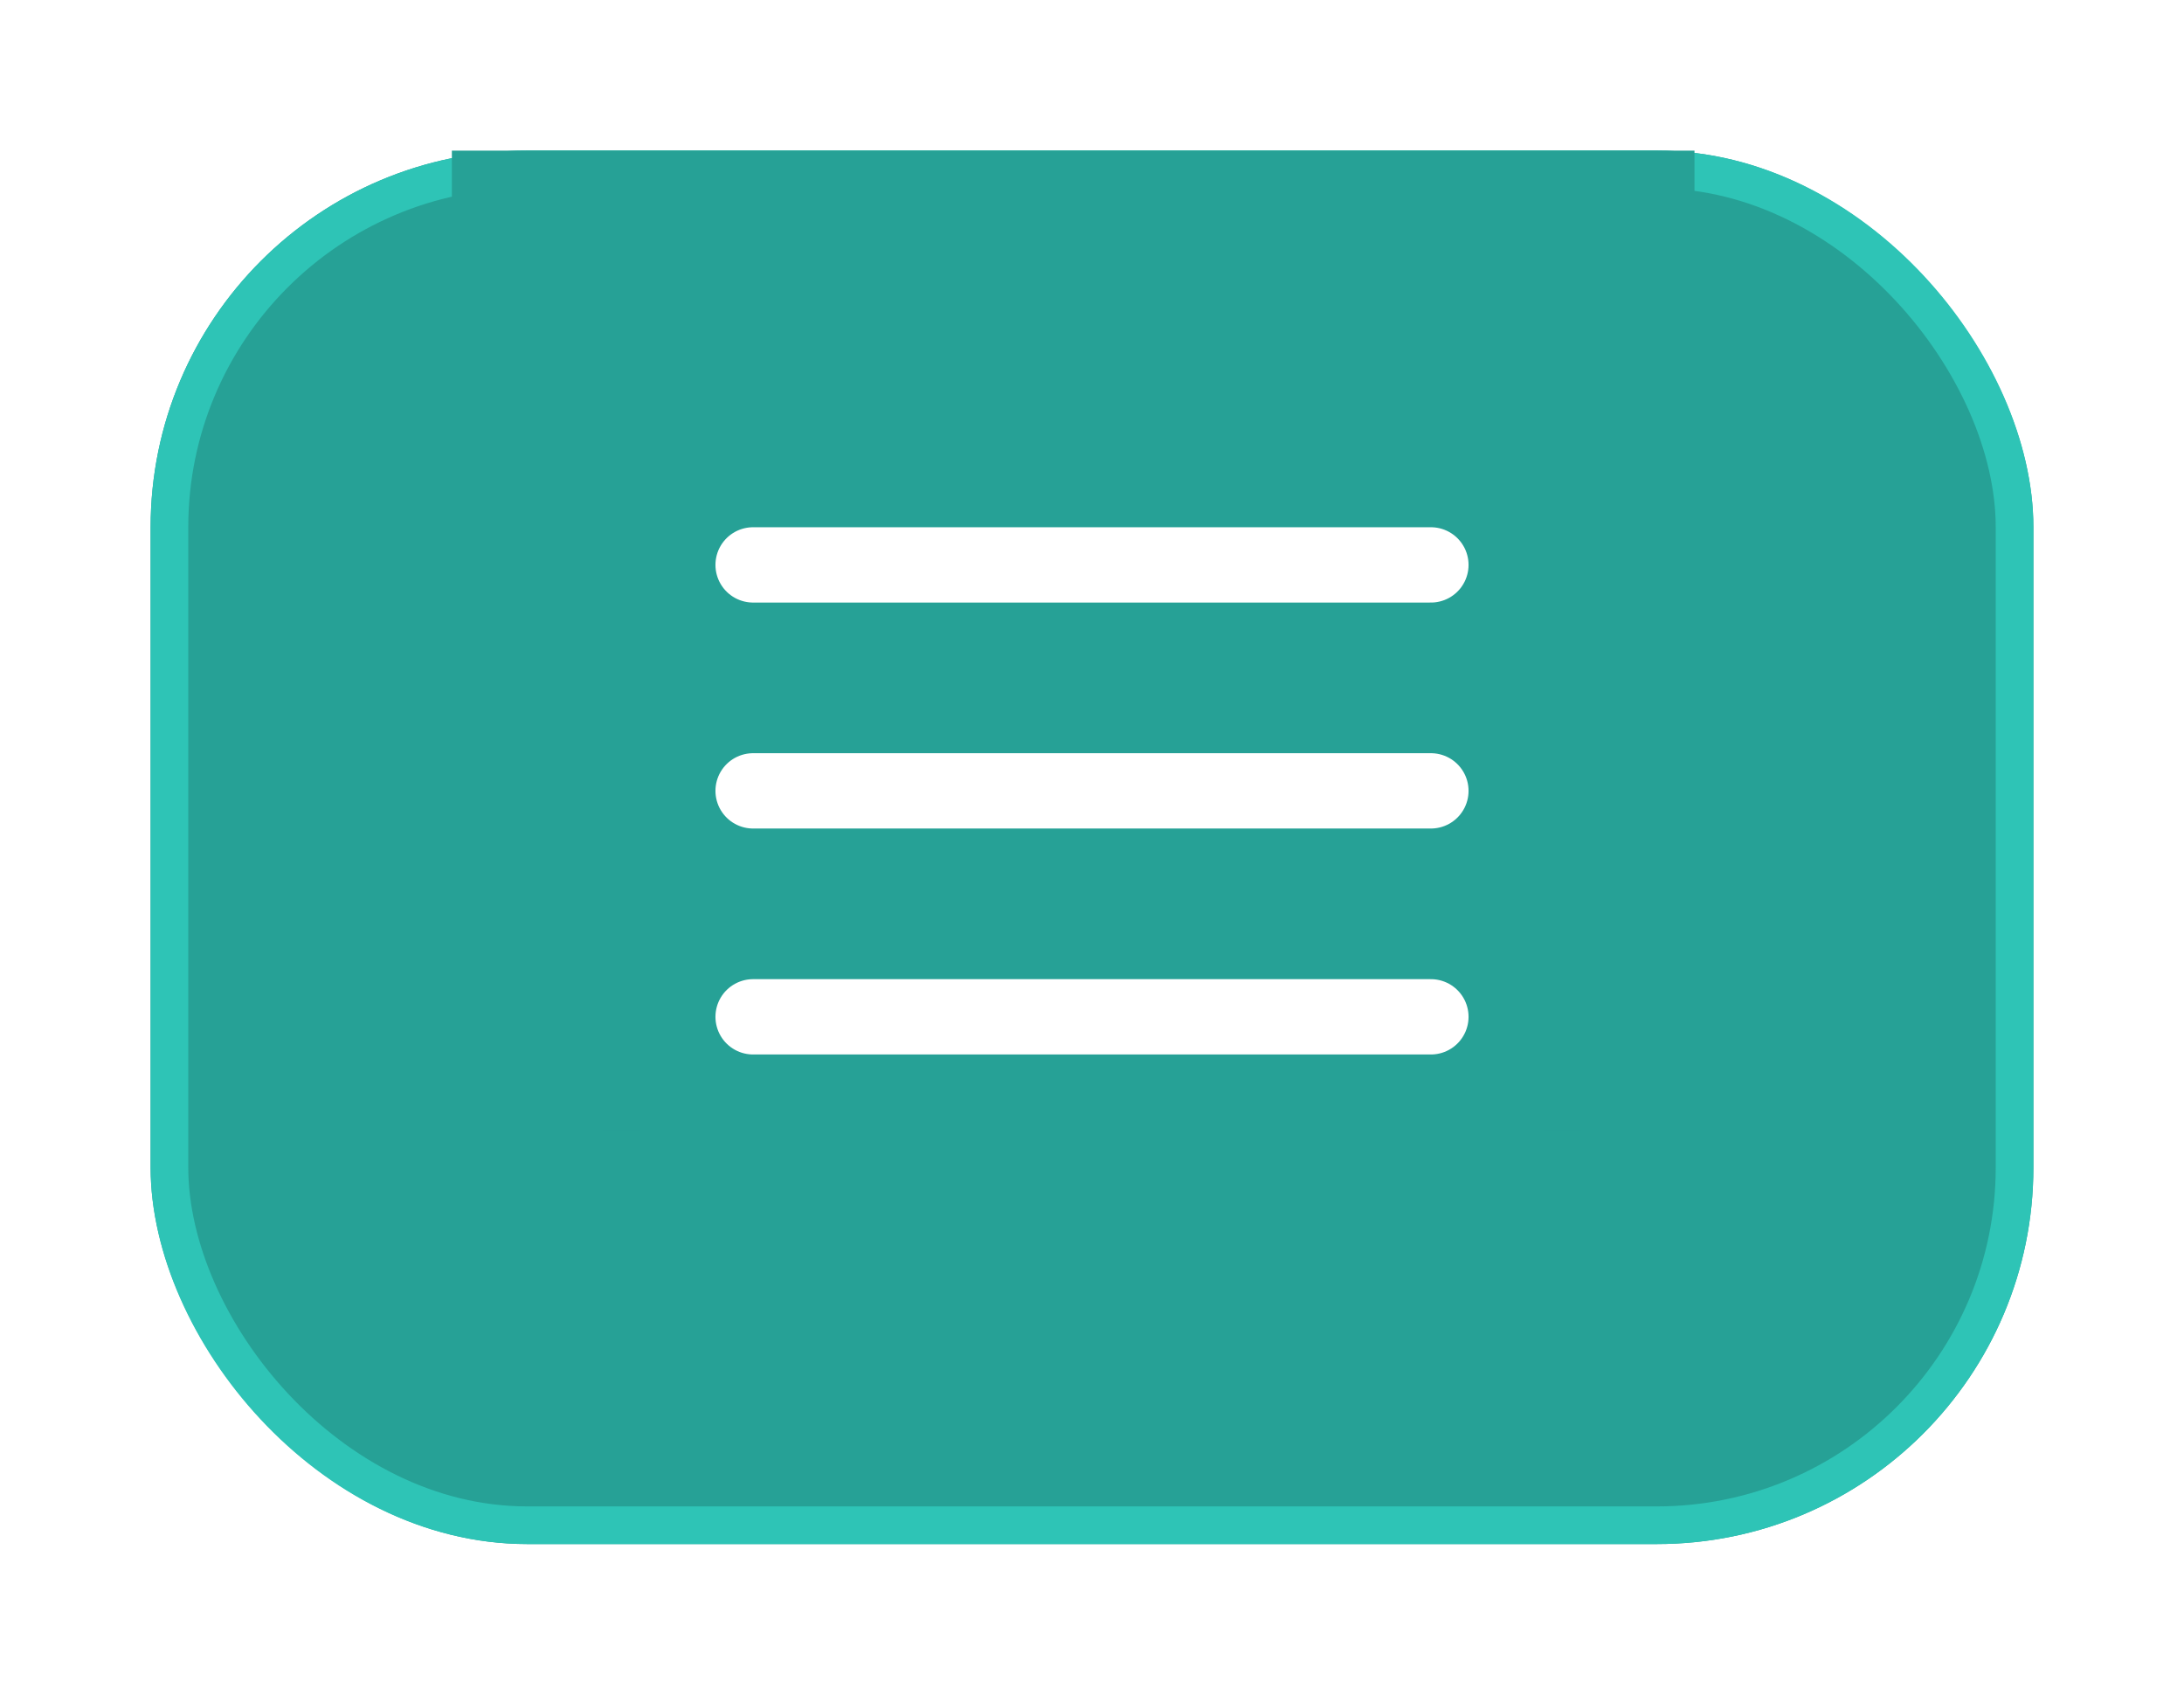 <svg width="58" height="45" viewBox="0 0 58 45" fill="none" xmlns="http://www.w3.org/2000/svg">
<g filter="url(#filter0_d_555_2000)">
<rect x="4" width="50" height="37" rx="10" fill="#26A196"/>
<rect x="4.5" y="0.5" width="49" height="36" rx="9.5" stroke="#2EC4B6"/>
</g>
<g clip-path="url(#clip0_555_2000)">
<rect x="12" y="4" width="33" height="26" fill="#26A196"/>
<g filter="url(#filter1_d_555_2000)">
<rect x="16.5" y="4.5" width="25" height="25" stroke="#26A196" shape-rendering="crispEdges"/>
<path d="M20 11H38M20 17H38M20 23H38" stroke="white" stroke-width="2" stroke-linecap="round" stroke-linejoin="round"/>
</g>
</g>
<defs>
<filter id="filter0_d_555_2000" x="0" y="0" width="58" height="45" filterUnits="userSpaceOnUse" color-interpolation-filters="sRGB">
<feFlood flood-opacity="0" result="BackgroundImageFix"/>
<feColorMatrix in="SourceAlpha" type="matrix" values="0 0 0 0 0 0 0 0 0 0 0 0 0 0 0 0 0 0 127 0" result="hardAlpha"/>
<feOffset dy="4"/>
<feGaussianBlur stdDeviation="2"/>
<feComposite in2="hardAlpha" operator="out"/>
<feColorMatrix type="matrix" values="0 0 0 0 0 0 0 0 0 0 0 0 0 0 0 0 0 0 0.25 0"/>
<feBlend mode="normal" in2="BackgroundImageFix" result="effect1_dropShadow_555_2000"/>
<feBlend mode="normal" in="SourceGraphic" in2="effect1_dropShadow_555_2000" result="shape"/>
</filter>
<filter id="filter1_d_555_2000" x="12" y="4" width="34" height="34" filterUnits="userSpaceOnUse" color-interpolation-filters="sRGB">
<feFlood flood-opacity="0" result="BackgroundImageFix"/>
<feColorMatrix in="SourceAlpha" type="matrix" values="0 0 0 0 0 0 0 0 0 0 0 0 0 0 0 0 0 0 127 0" result="hardAlpha"/>
<feOffset dy="4"/>
<feGaussianBlur stdDeviation="2"/>
<feComposite in2="hardAlpha" operator="out"/>
<feColorMatrix type="matrix" values="0 0 0 0 0 0 0 0 0 0 0 0 0 0 0 0 0 0 0.25 0"/>
<feBlend mode="normal" in2="BackgroundImageFix" result="effect1_dropShadow_555_2000"/>
<feBlend mode="normal" in="SourceGraphic" in2="effect1_dropShadow_555_2000" result="shape"/>
</filter>
<clipPath id="clip0_555_2000">
<rect x="12" y="4" width="33" height="26" fill="white"/>
</clipPath>
</defs>
</svg>
